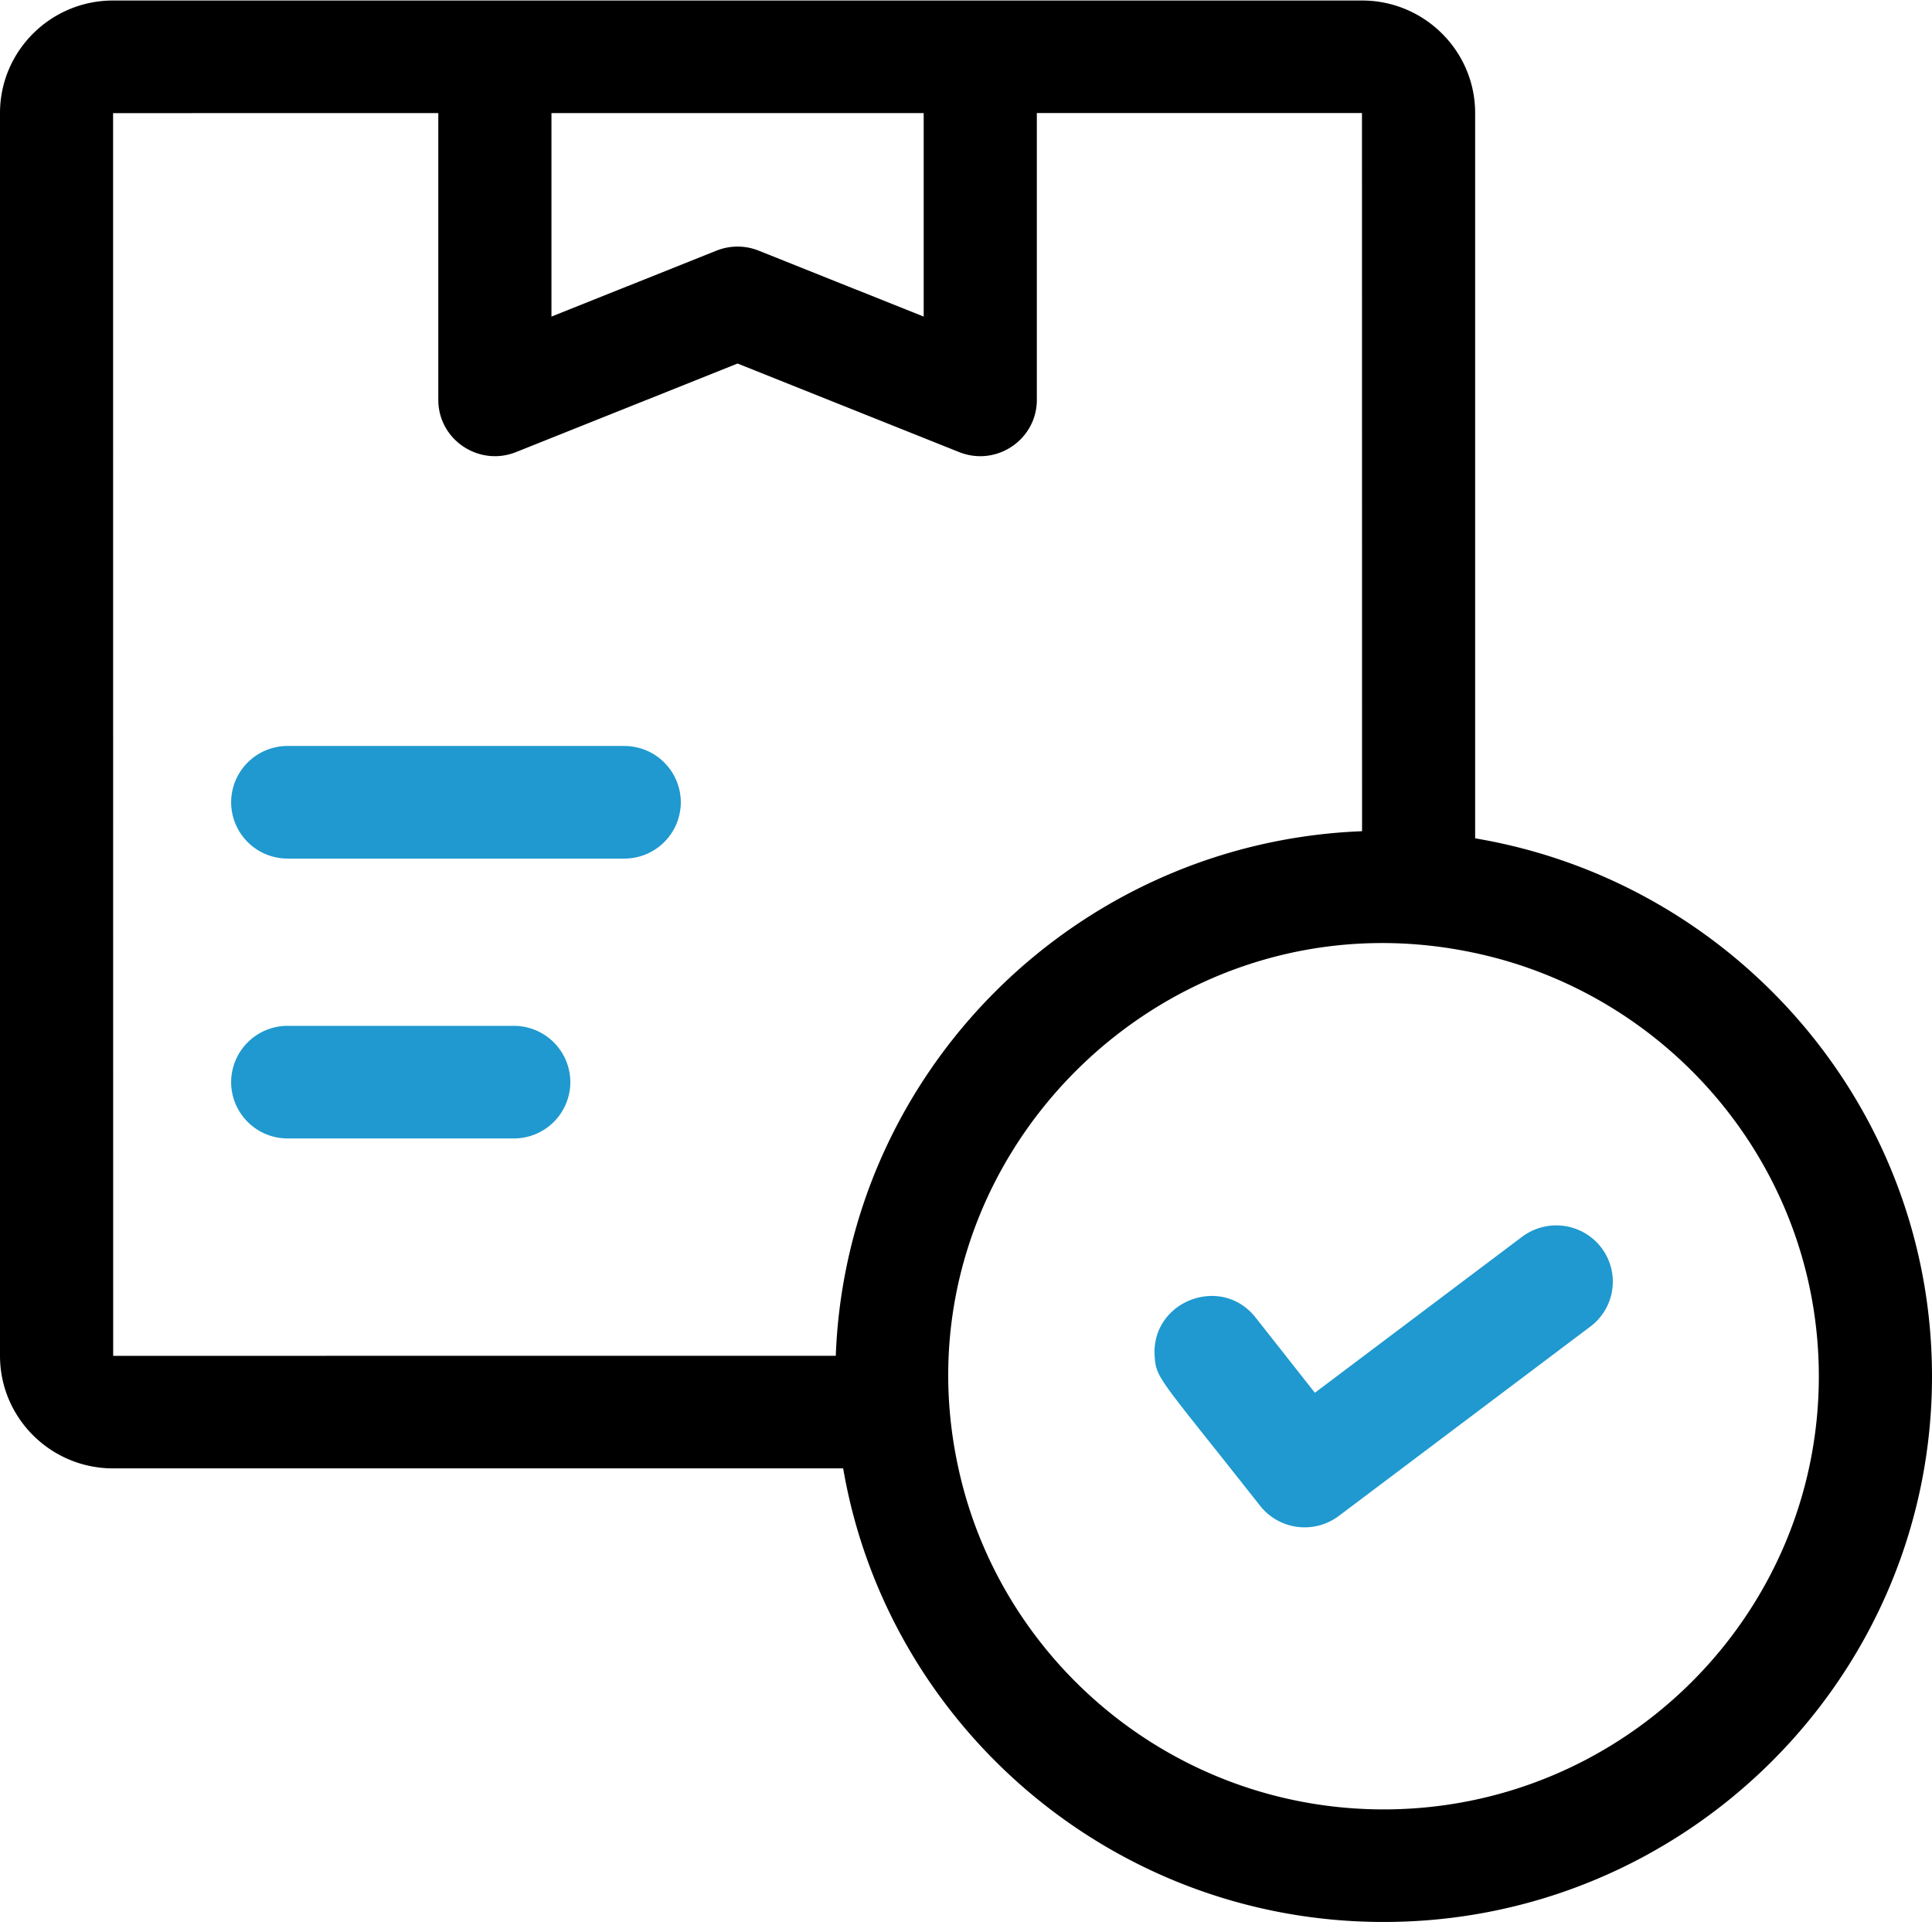 <svg width="90" height="90" fill="none" xmlns="http://www.w3.org/2000/svg"><g clip-path="url(#clip0)"><path d="M29.079 34.75H13.402a2.63 2.63 0 00-2.635 2.623 2.63 2.63 0 002.635 2.623H29.08a2.63 2.63 0 002.635-2.623 2.63 2.63 0 00-2.635-2.622zm-5.146 13.038h-10.53a2.63 2.63 0 00-2.636 2.623 2.63 2.63 0 002.635 2.622h10.53a2.63 2.63 0 002.637-2.622 2.63 2.63 0 00-2.636-2.623z" fill="#1F99CF"/><path d="M68.718 39.053V5.266c0-2.89-2.364-5.242-5.268-5.242H5.268C2.363.023 0 2.375 0 5.265v57.894c0 2.892 2.363 5.244 5.268 5.244h34.01c2.055 11.98 12.562 21.13 25.179 21.13C78.542 89.533 90 78.13 90 64.116c0-12.57-9.218-23.038-21.282-25.063zM25.689 5.269h17.34v9.479l-7.688-3.072a2.65 2.65 0 00-1.965 0l-7.687 3.072v-9.48zm13.245 57.89l-33.662.001-.004-57.89 15.15-.003v13.36c0 1.86 1.893 3.121 3.618 2.434l10.323-4.126 10.323 4.126c1.75.693 3.618-.595 3.618-2.434V5.266l15.146-.001.004 33.456c-13.3.514-24.022 11.197-24.516 24.437zm25.523 21.13c-9.7 0-17.83-6.814-19.808-15.885-3.135-14.241 9.669-27.105 24.069-24.008 9.139 1.951 16.01 10.052 16.01 19.72 0 11.124-9.094 20.173-20.271 20.173z" fill="#000"/><path d="M70.907 57.613l-9.655 7.267-2.76-3.502c-1.598-2.027-4.86-.771-4.705 1.78.063 1.077.213 1.018 4.913 6.988a2.649 2.649 0 003.665.474l11.72-8.823a2.615 2.615 0 00.514-3.673 2.645 2.645 0 00-3.692-.51z" fill="#1F99CF"/></g><defs><clipPath id="clip0"><path fill="#fff" d="M0 0h90v89.555H0z"/></clipPath></defs></svg>